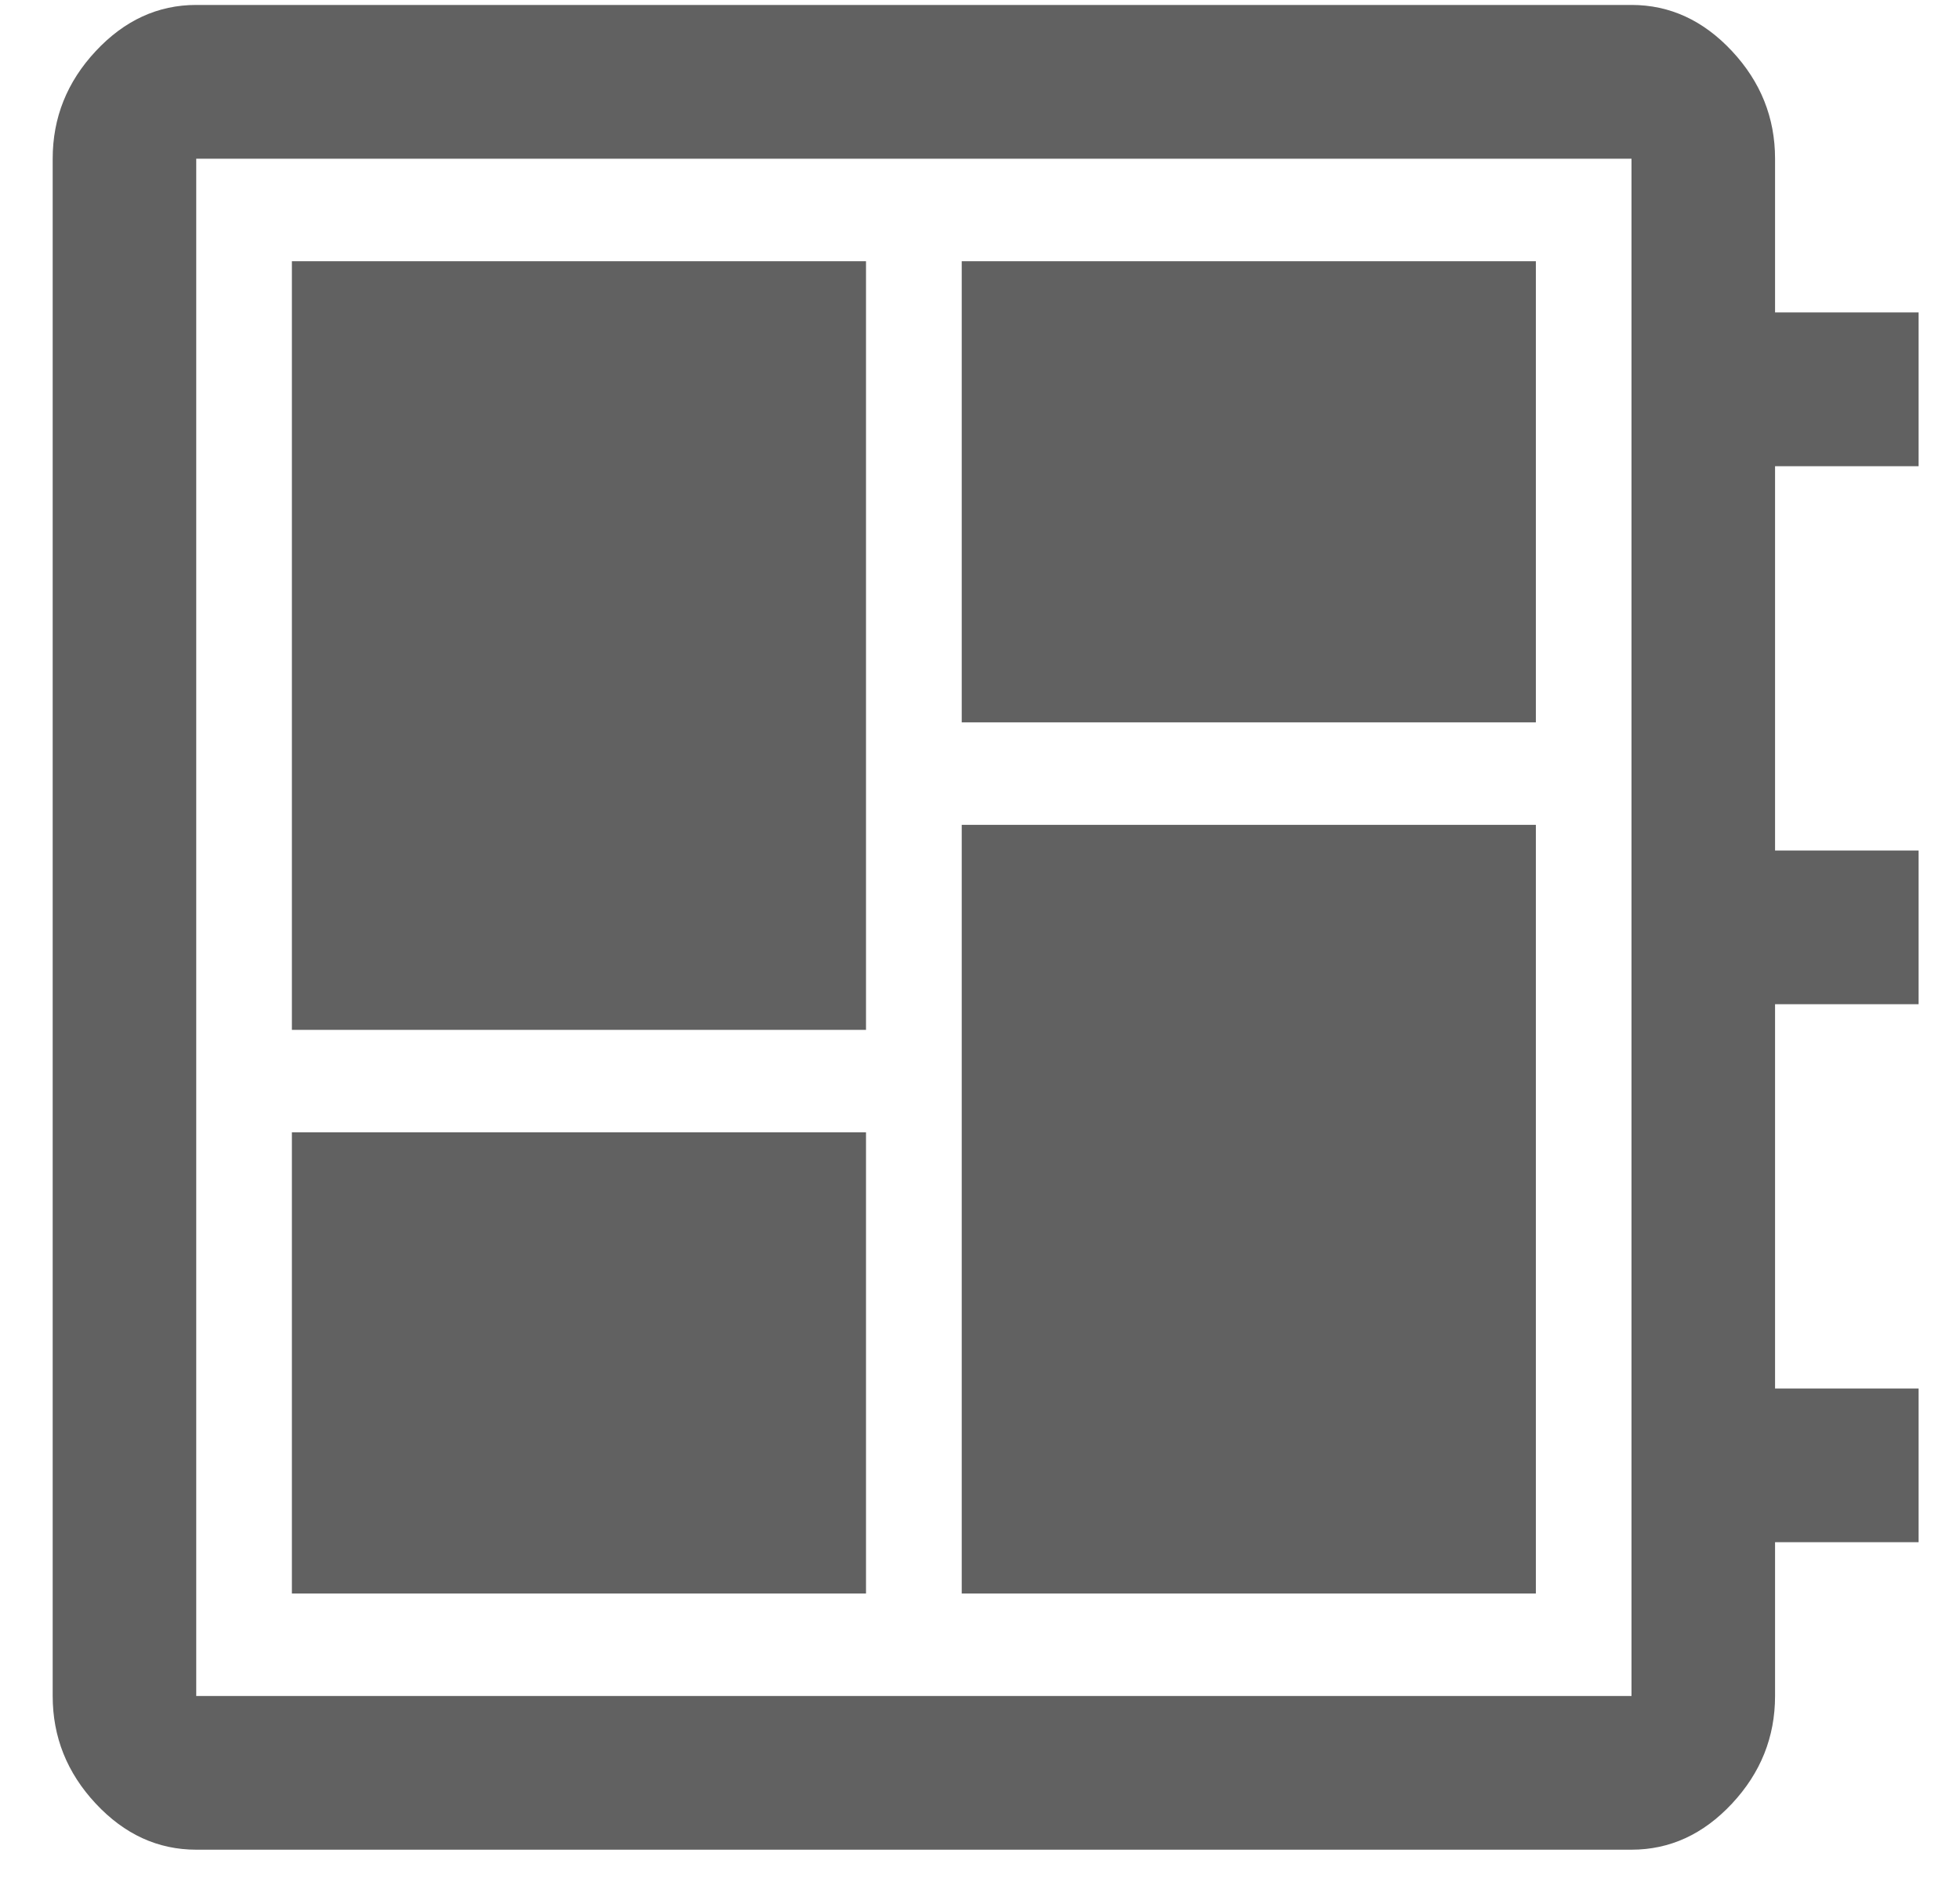 <svg width="25" height="24" viewBox="0 0 25 24" fill="none" xmlns="http://www.w3.org/2000/svg">
<path id="Vector" d="M3.723 20.321H11.046V14.44H3.723V20.321ZM3.723 13.133H11.046V3.331H3.723V13.133ZM12.267 20.321H19.59V10.519H12.267V20.321ZM12.267 9.212H19.59V3.331H12.267V9.212ZM2.503 23.588C2.014 23.588 1.587 23.392 1.221 23C0.855 22.608 0.672 22.151 0.672 21.628V2.024C0.672 1.501 0.855 1.044 1.221 0.652C1.587 0.26 2.014 0.063 2.503 0.063H20.81C21.299 0.063 21.726 0.26 22.092 0.652C22.458 1.044 22.641 1.501 22.641 2.024V3.984H24.472V5.945H22.641V10.846H24.472V12.806H22.641V17.707H24.472V19.667H22.641V21.628C22.641 22.151 22.458 22.608 22.092 23C21.726 23.392 21.299 23.588 20.81 23.588H2.503ZM2.503 21.628H20.81V2.024H2.503V21.628ZM2.503 2.024V21.628V2.024Z" fill="#616161"/>
</svg>
